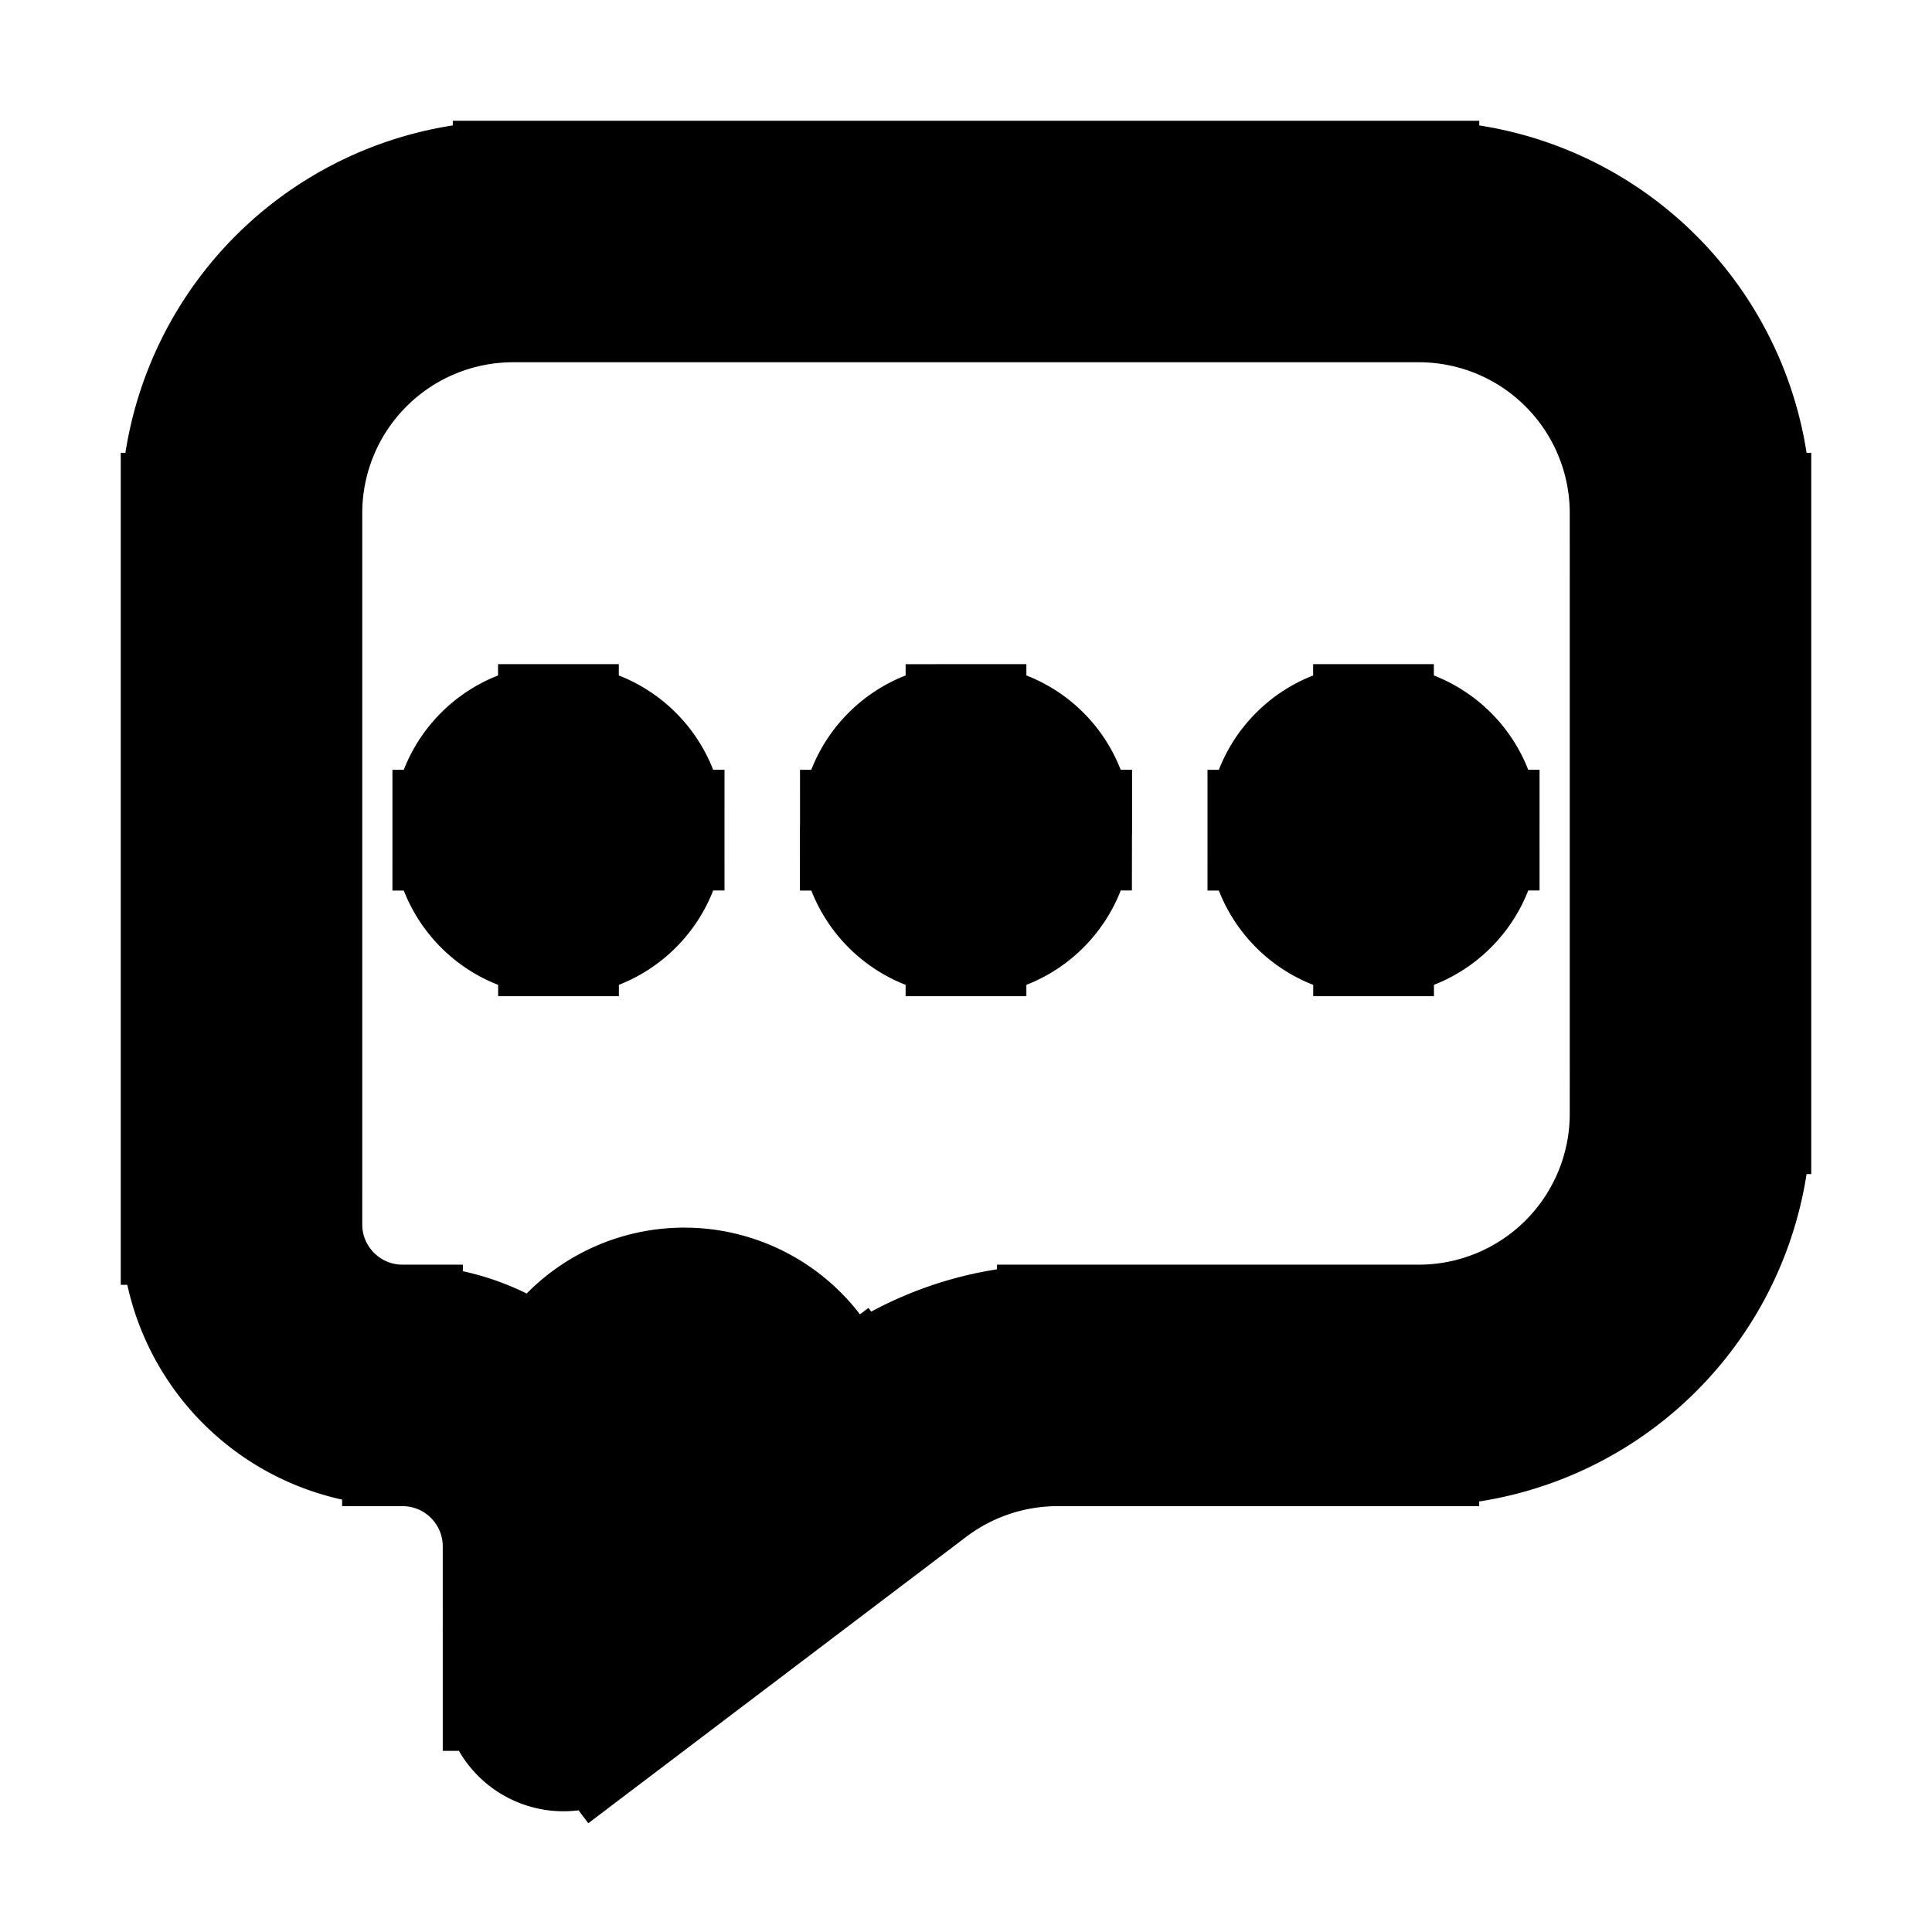 <svg xmlns="http://www.w3.org/2000/svg" fill="none" viewBox="0 0 24 24" stroke-width="1.5" stroke="currentColor" aria-hidden="true" data-slot="icon">
  <path fill="color(display-p3 .769 .894 .337)" d="M10.5 18a2 2 0 1 1-4 0 2 2 0 0 1 4 0"/>
  <path fill="#000" d="M6.938 9.563a.75.75 0 0 0 0 1.5zm.01 1.5a.75.75 0 0 0 0-1.5zM12 9.563a.75.75 0 0 0 0 1.5zm.011 1.5a.75.75 0 0 0 0-1.5zm5.052-1.5a.75.75 0 0 0 0 1.5zm.01 1.5a.75.75 0 0 0 0-1.5zm-5.977 6.833.453.598zM7 21h-.75a.75.75 0 0 0 1.203.598zm-.063-9.938h.012v-1.5h-.011zm-.187-.75c0-.103.084-.187.188-.187v1.5c.724 0 1.312-.588 1.312-1.313zm.188-.187c.103 0 .187.084.187.188h-1.5c0 .724.588 1.312 1.313 1.312zm.187.188a.187.187 0 0 1-.188.187V9c-.724 0-1.312.588-1.312 1.313zm-.188.187a.187.187 0 0 1-.187-.188h1.5C8.25 9.588 7.662 9 6.937 9zm5.063.563h.011v-1.5H12zm-.188-.75c0-.104.084-.188.188-.188v1.5c.725 0 1.313-.588 1.313-1.313h-1.5Zm.188-.188c.104 0 .188.084.188.188h-1.5c0 .724.587 1.312 1.312 1.312zm.188.188A.187.187 0 0 1 12 10.5V9c-.725 0-1.313.588-1.313 1.313h1.5ZM12 10.5a.187.187 0 0 1-.188-.188h1.5A1.31 1.31 0 0 0 12 9zm5.063.563h.01v-1.5h-.01zm-.188-.75c0-.104.084-.188.188-.188v1.5c.724 0 1.312-.588 1.312-1.313h-1.5Zm.188-.188c.103 0 .187.084.187.188h-1.5c0 .724.588 1.312 1.313 1.312zm.187.188a.187.187 0 0 1-.188.187V9c-.724 0-1.312.588-1.312 1.313zm-.188.187a.187.187 0 0 1-.187-.188h1.5c0-.724-.588-1.312-1.313-1.312zM6.376 3.75h11.25v-1.5H6.375v1.5ZM20.25 6.375v7.46h1.5v-7.46zM17.625 16.46h-4.49v1.5h4.49zm-6.982.838-4.096 3.104.906 1.196 4.096-3.104zM7.75 21v-1.79h-1.5V21zm-4-5.79V6.375h-1.5v8.835zM5 16.46c-.69 0-1.25-.56-1.25-1.25h-1.5A2.75 2.75 0 0 0 5 17.96zm8.134 0c-.9 0-1.774.295-2.491.838l.906 1.196a2.63 2.63 0 0 1 1.585-.534zm7.116-2.625a2.625 2.625 0 0 1-2.625 2.625v1.5a4.125 4.125 0 0 0 4.125-4.125zM17.625 3.75a2.625 2.625 0 0 1 2.625 2.625h1.5a4.125 4.125 0 0 0-4.125-4.125zM7.75 19.21A2.75 2.75 0 0 0 5 16.46v1.5c.69 0 1.25.56 1.25 1.25zM6.375 2.25A4.125 4.125 0 0 0 2.25 6.375h1.5A2.625 2.625 0 0 1 6.375 3.75z"/>
</svg>

